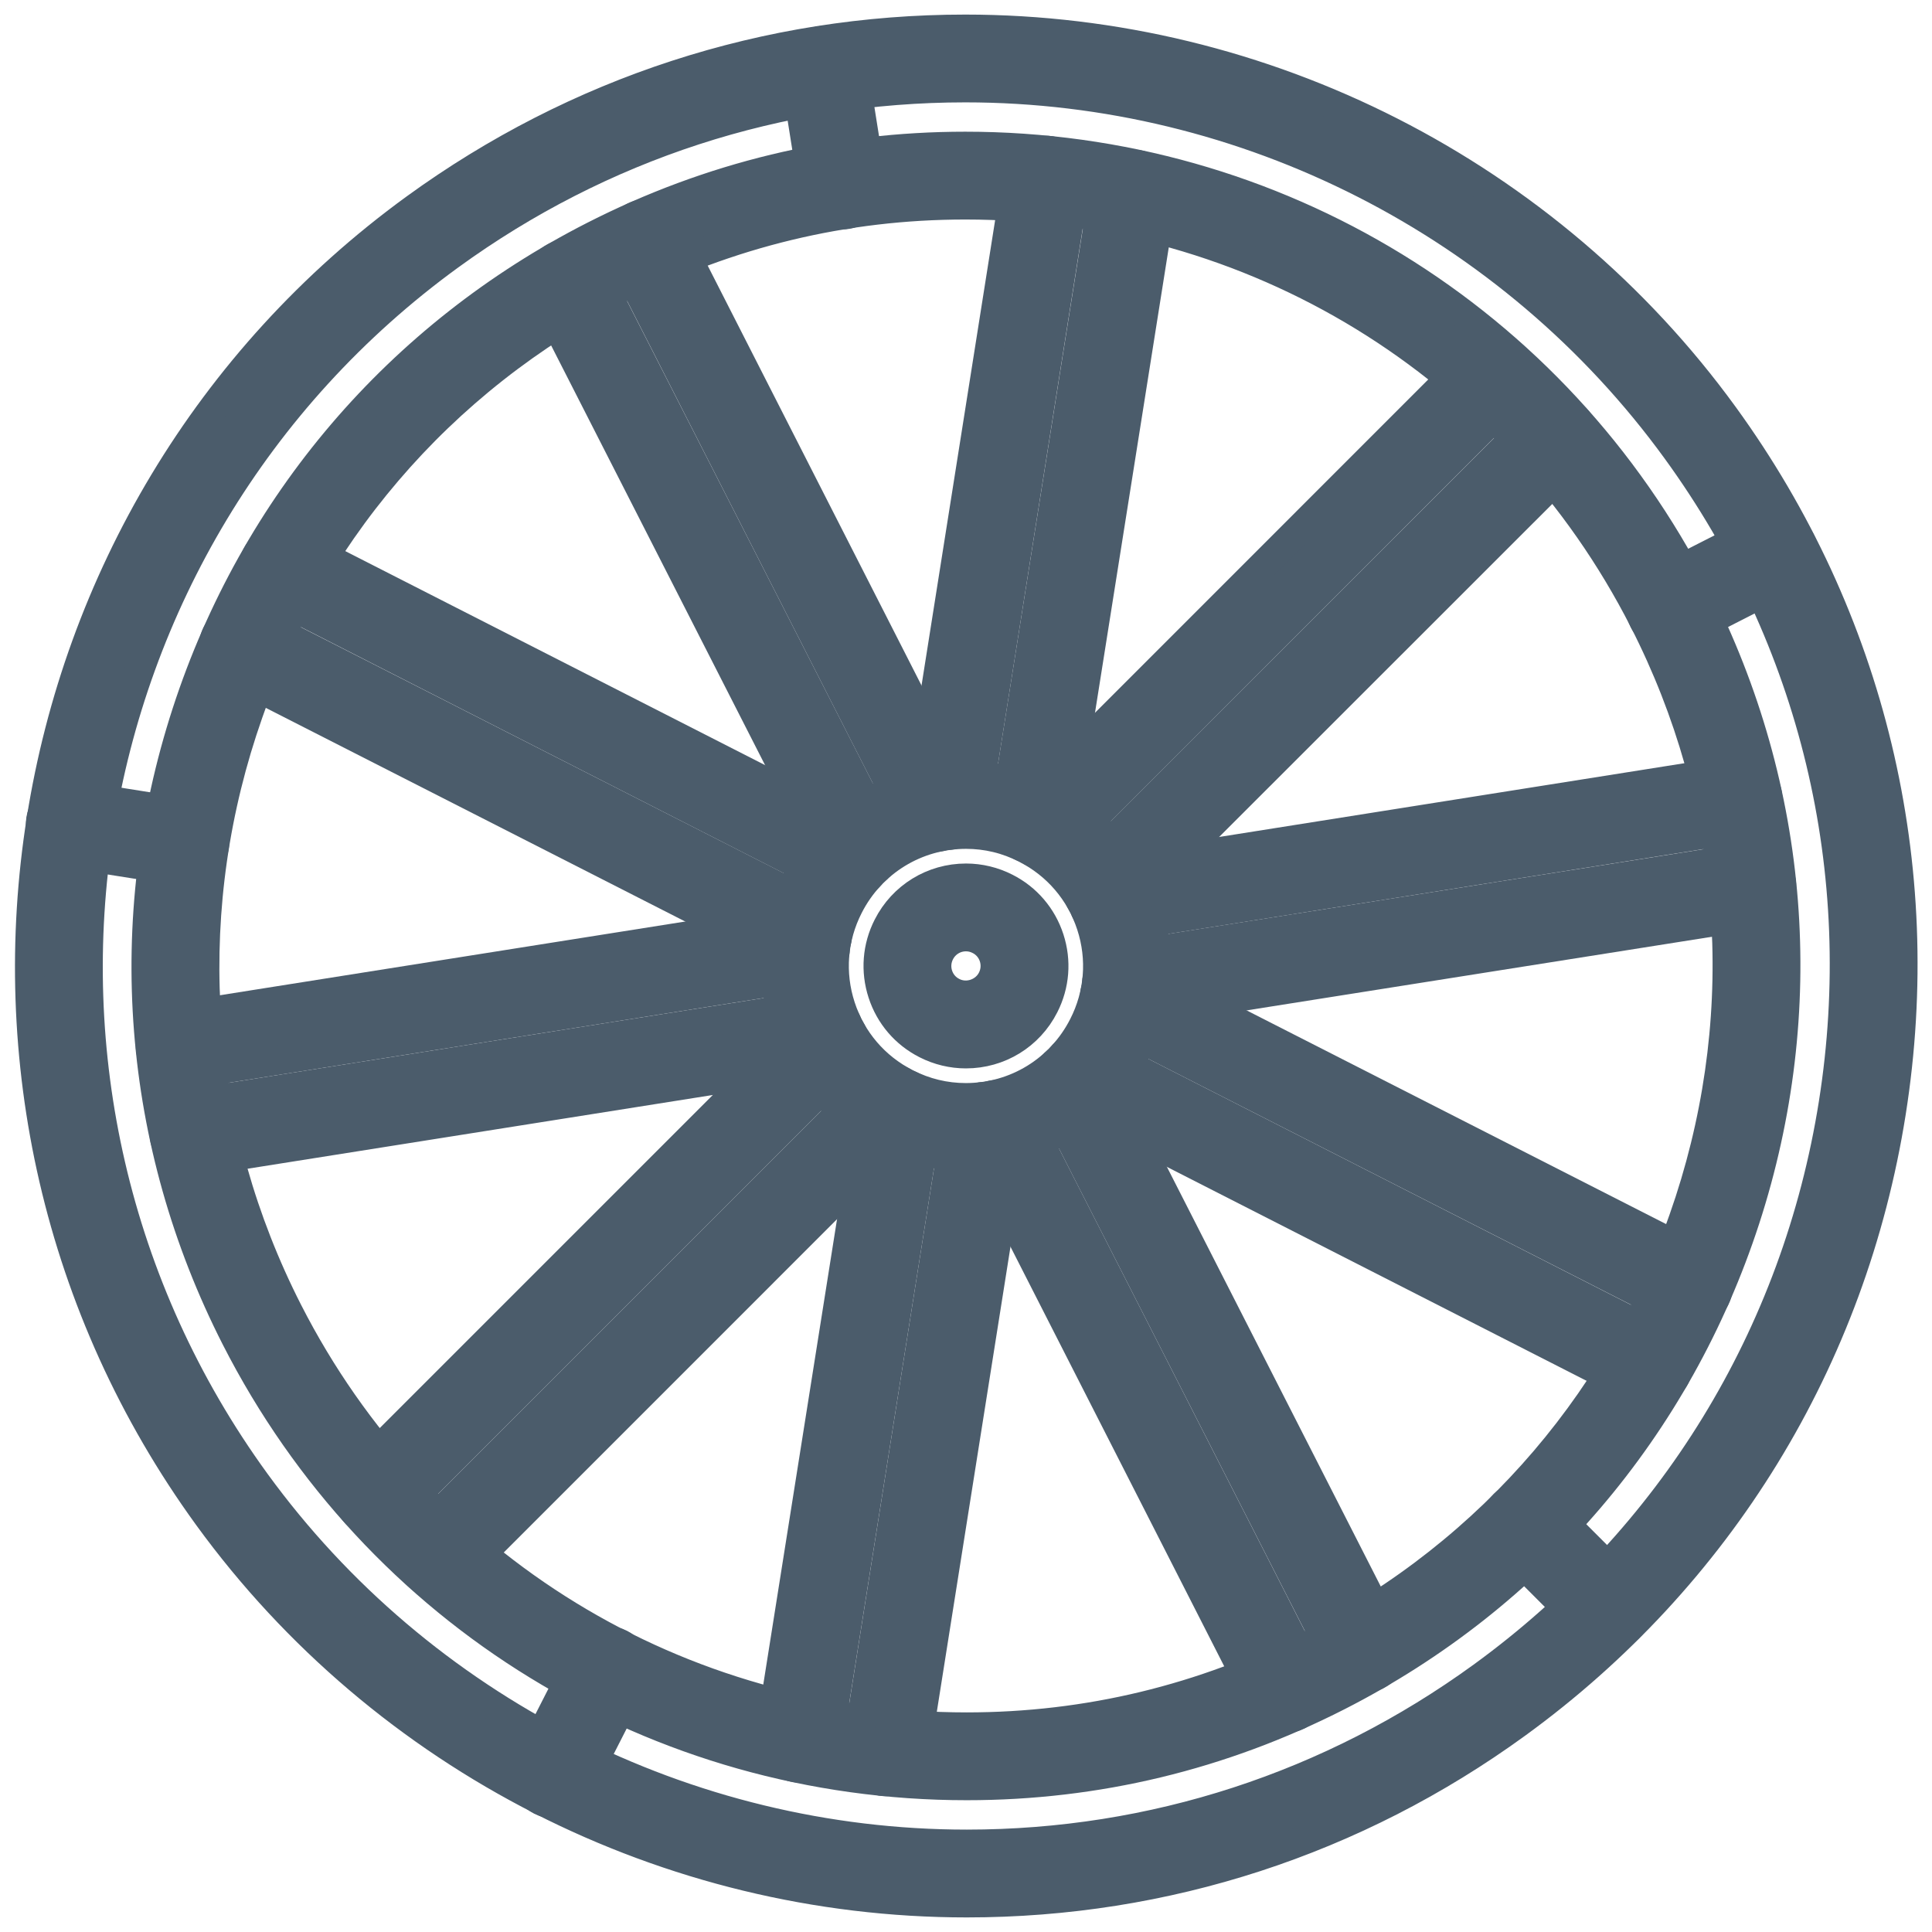 <svg fill="#4b5c6b" stroke="#4b5c6b" stroke-width="1" xmlns="http://www.w3.org/2000/svg" version="1.1" x="0px" y="0px" viewBox="-1 -1 66 66"
     enable-background="new -1 -1 66 66" xml:space="preserve"><g><g><g><path d="M31.996,38.499c-1.016,0-2.033-0.245-2.943-0.71c-1.547-0.784-2.696-2.127-3.233-3.779     c-0.538-1.651-0.399-3.411,0.39-4.957c1.113-2.191,3.334-3.555,5.794-3.555c1.016,0,2.032,0.245,2.94,0.709     c1.549,0.786,2.699,2.13,3.236,3.783c0.537,1.651,0.398,3.411-0.391,4.955C36.677,37.137,34.457,38.499,31.996,38.499z      M32.003,27.498c-1.703,0-3.24,0.943-4.012,2.463c-0.547,1.07-0.643,2.288-0.271,3.43c0.372,1.144,1.168,2.072,2.239,2.616     c0.641,0.327,1.325,0.492,2.036,0.492c1.703,0,3.24-0.943,4.011-2.461c0.547-1.07,0.643-2.287,0.271-3.43     c-0.372-1.144-1.168-2.074-2.242-2.619C33.397,27.663,32.714,27.498,32.003,27.498z"></path></g><g><path d="M31.998,34.998c-0.47,0-0.939-0.112-1.359-0.327c-0.712-0.36-1.243-0.979-1.491-1.742s-0.185-1.576,0.18-2.29     c0.513-1.01,1.537-1.64,2.673-1.64c0.47,0,0.94,0.113,1.36,0.328c0.711,0.36,1.242,0.979,1.49,1.742s0.185,1.576-0.18,2.29     C34.159,34.369,33.134,34.998,31.998,34.998z M32,30.999c-0.378,0-0.72,0.21-0.891,0.547c-0.122,0.239-0.143,0.51-0.061,0.764     c0.083,0.253,0.259,0.459,0.496,0.578c0.49,0.254,1.103,0.042,1.344-0.436c0.122-0.239,0.143-0.51,0.061-0.764     c-0.083-0.253-0.259-0.459-0.496-0.578C32.309,31.036,32.157,30.999,32,30.999z"></path></g><g><path d="M17.924,60.619c-0.152,0-0.308-0.035-0.453-0.109c-0.492-0.251-0.688-0.853-0.437-1.345l1.819-3.569     c0.251-0.492,0.851-0.688,1.345-0.437c0.492,0.251,0.688,0.853,0.437,1.345l-1.819,3.569     C18.639,60.42,18.288,60.619,17.924,60.619z"></path></g><g><path d="M53.918,54.919c-0.256,0-0.512-0.098-0.707-0.293l-2.826-2.827c-0.391-0.391-0.391-1.023,0-1.414s1.023-0.391,1.414,0     l2.826,2.827c0.391,0.391,0.391,1.023,0,1.414C54.43,54.821,54.174,54.919,53.918,54.919z"></path></g><g><path d="M56.046,20.749c-0.364,0-0.715-0.199-0.892-0.546c-0.251-0.492-0.056-1.095,0.437-1.345l3.574-1.821     c0.492-0.252,1.094-0.056,1.345,0.437s0.056,1.095-0.437,1.345l-3.574,1.821C56.354,20.714,56.198,20.749,56.046,20.749z"></path></g><g><path d="M27.776,6.337c-0.483,0-0.908-0.351-0.986-0.844l-0.627-3.954c-0.087-0.545,0.285-1.058,0.831-1.144     c0.55-0.091,1.057,0.285,1.144,0.831l0.627,3.954c0.087,0.545-0.285,1.058-0.831,1.144C27.881,6.333,27.828,6.337,27.776,6.337z"></path></g><g><path d="M32.027,64.002c-10.225,0-19.914-4.933-25.918-13.194c-10.368-14.273-7.191-34.324,7.08-44.696     c5.506-4,12.001-6.114,18.784-6.114c10.225,0,19.912,4.934,25.915,13.196c5.023,6.914,7.055,15.371,5.718,23.813     c-1.338,8.441-5.882,15.856-12.796,20.88C45.306,61.888,38.811,64.002,32.027,64.002z M31.974,1.997     c-6.358,0-12.447,1.982-17.608,5.731C0.985,17.453-1.992,36.251,7.728,49.632c5.629,7.746,14.713,12.37,24.3,12.37     c6.357,0,12.446-1.982,17.607-5.732c6.482-4.71,10.742-11.662,11.996-19.576c1.253-7.914-0.65-15.843-5.36-22.324     C50.643,6.622,41.561,1.997,31.974,1.997z"></path></g><g><path d="M5.332,28.776c-0.052,0-0.104-0.004-0.157-0.013l-3.948-0.626c-0.546-0.086-0.918-0.599-0.831-1.144     c0.087-0.546,0.604-0.92,1.144-0.831l3.948,0.626c0.546,0.086,0.918,0.599,0.831,1.144C6.24,28.426,5.815,28.776,5.332,28.776z"></path></g><g><path d="M32.025,59.998c-10.595,0-20.162-5.858-24.968-15.29c-3.395-6.662-3.991-14.248-1.681-21.36     c2.311-7.113,7.252-12.899,13.914-16.293c3.979-2.027,8.247-3.056,12.684-3.056c10.598,0,20.164,5.86,24.967,15.293     c3.394,6.66,3.99,14.245,1.68,21.357c-2.312,7.113-7.253,12.9-13.914,16.294C40.729,58.971,36.462,59.998,32.025,59.998z      M31.975,5.999c-4.118,0-8.08,0.955-11.775,2.837c-6.187,3.151-10.774,8.524-12.92,15.13C5.134,30.57,5.688,37.614,8.839,43.8     c4.464,8.758,13.348,14.198,23.187,14.198c4.118,0,8.079-0.954,11.773-2.836c6.186-3.152,10.774-8.525,12.92-15.131     c2.146-6.604,1.592-13.647-1.56-19.831C50.699,11.44,41.815,5.999,31.975,5.999z"></path></g><g><g><path d="M5.137,35.736c-0.483,0-0.908-0.351-0.986-0.844c-0.087-0.545,0.285-1.058,0.831-1.144l21.399-3.391      c0.547-0.09,1.058,0.285,1.144,0.831c0.087,0.545-0.285,1.058-0.831,1.144L5.294,35.724C5.241,35.732,5.188,35.736,5.137,35.736      z"></path></g>
    <g><path d="M5.605,38.7c-0.483,0-0.908-0.351-0.986-0.844c-0.087-0.545,0.285-1.058,0.831-1.144l21.401-3.391      c0.541-0.09,1.057,0.285,1.144,0.831c0.087,0.545-0.285,1.058-0.831,1.144L5.763,38.688C5.71,38.696,5.657,38.7,5.605,38.7z"></path></g>
    <g><path d="M11.876,51.002c-0.256,0-0.512-0.098-0.707-0.293c-0.391-0.391-0.391-1.023,0-1.414l15.321-15.32      c0.391-0.391,1.023-0.391,1.414,0s0.391,1.023,0,1.414l-15.321,15.32C12.388,50.904,12.132,51.002,11.876,51.002z"></path></g>
    <g><path d="M13.998,53.125c-0.256,0-0.512-0.098-0.707-0.293c-0.391-0.391-0.391-1.023,0-1.414l15.321-15.322      c0.391-0.391,1.023-0.391,1.414,0s0.391,1.023,0,1.414L14.705,52.832C14.51,53.027,14.254,53.125,13.998,53.125z"></path></g>
    <g><path d="M26.301,59.393c-0.052,0-0.104-0.004-0.157-0.013c-0.546-0.086-0.918-0.599-0.831-1.144l3.392-21.4      c0.086-0.546,0.598-0.922,1.144-0.831c0.546,0.086,0.918,0.599,0.831,1.144l-3.392,21.4      C27.209,59.042,26.784,59.393,26.301,59.393z"></path></g>
    <g><path d="M29.266,59.861c-0.052,0-0.104-0.004-0.157-0.013c-0.546-0.086-0.918-0.599-0.831-1.144l3.39-21.401      c0.086-0.545,0.604-0.92,1.144-0.831c0.546,0.086,0.918,0.599,0.831,1.144l-3.39,21.401      C30.175,59.51,29.749,59.861,29.266,59.861z"></path></g>
    <g><path d="M42.902,57.702c-0.364,0-0.716-0.199-0.892-0.546l-9.835-19.308c-0.251-0.492-0.056-1.095,0.437-1.345      c0.492-0.252,1.095-0.056,1.345,0.437l9.835,19.308c0.251,0.492,0.056,1.095-0.437,1.345      C43.21,57.667,43.055,57.702,42.902,57.702z"></path></g>
    <g><path d="M45.578,56.338c-0.364,0-0.715-0.199-0.892-0.546l-9.839-19.305c-0.251-0.492-0.056-1.095,0.437-1.345      c0.492-0.252,1.094-0.056,1.345,0.437l9.839,19.305c0.251,0.492,0.056,1.095-0.437,1.345      C45.886,56.303,45.73,56.338,45.578,56.338z"></path></g>
    <g><path d="M55.337,46.577c-0.152,0-0.308-0.035-0.453-0.109l-19.305-9.841c-0.492-0.251-0.688-0.853-0.437-1.345      c0.25-0.491,0.851-0.689,1.345-0.437l19.305,9.841c0.492,0.251,0.688,0.853,0.437,1.345      C56.052,46.378,55.701,46.577,55.337,46.577z"></path></g>
    <g><path d="M56.701,43.9c-0.152,0-0.308-0.035-0.453-0.109L36.94,33.955c-0.492-0.25-0.688-0.853-0.437-1.345      c0.249-0.492,0.851-0.688,1.345-0.437l19.308,9.836c0.492,0.25,0.688,0.853,0.437,1.345C57.417,43.701,57.065,43.9,56.701,43.9z      "></path></g>
    <g><path d="M37.459,33.651c-0.483,0-0.909-0.352-0.986-0.844c-0.087-0.546,0.285-1.058,0.831-1.144l21.4-3.386      c0.545-0.09,1.059,0.286,1.144,0.831c0.087,0.546-0.285,1.058-0.831,1.144l-21.4,3.386      C37.563,33.647,37.511,33.651,37.459,33.651z"></path></g>
    <g><path d="M36.99,30.691c-0.483,0-0.908-0.351-0.986-0.844c-0.087-0.545,0.285-1.058,0.831-1.144l21.399-3.393      c0.55-0.092,1.057,0.285,1.144,0.831c0.087,0.545-0.285,1.058-0.831,1.144l-21.399,3.393      C37.095,30.688,37.042,30.691,36.99,30.691z"></path></g>
    <g><path d="M36.801,30.316c-0.256,0-0.512-0.098-0.707-0.293c-0.391-0.391-0.391-1.023,0-1.414l15.322-15.316      c0.391-0.391,1.023-0.391,1.414,0s0.391,1.023,0,1.414L37.508,30.023C37.313,30.219,37.057,30.316,36.801,30.316z"></path></g>
    <g><path d="M34.682,28.196c-0.256,0-0.512-0.098-0.707-0.293c-0.391-0.391-0.391-1.023,0-1.414l15.318-15.321      c0.391-0.391,1.023-0.391,1.414,0s0.391,1.023,0,1.414L35.389,27.903C35.193,28.099,34.938,28.196,34.682,28.196z"></path></g>
    <g><path d="M34.309,28.007c-0.052,0-0.104-0.004-0.157-0.013c-0.546-0.086-0.918-0.599-0.831-1.144l3.392-21.398      c0.087-0.546,0.598-0.92,1.144-0.831c0.546,0.086,0.918,0.599,0.831,1.144l-3.392,21.398      C35.217,27.656,34.792,28.007,34.309,28.007z"></path></g>
    <g><path d="M31.348,27.537c-0.052,0-0.104-0.004-0.157-0.013c-0.546-0.086-0.918-0.598-0.831-1.144l3.385-21.399      c0.086-0.545,0.597-0.919,1.144-0.831c0.546,0.086,0.918,0.598,0.831,1.144l-3.385,21.399      C32.257,27.186,31.831,27.537,31.348,27.537z"></path></g>
    <g><path d="M30.932,27.605c-0.364,0-0.716-0.199-0.892-0.546L20.207,7.753c-0.251-0.492-0.056-1.095,0.437-1.345      c0.492-0.252,1.095-0.056,1.345,0.437l9.833,19.307c0.251,0.492,0.056,1.095-0.437,1.345      C31.239,27.57,31.084,27.605,30.932,27.605z"></path></g>
    <g><path d="M28.261,28.964c-0.364,0-0.715-0.199-0.892-0.546L17.53,9.116c-0.251-0.492-0.056-1.094,0.437-1.345      c0.492-0.253,1.094-0.056,1.345,0.437L29.15,27.51c0.251,0.492,0.056,1.094-0.437,1.345      C28.568,28.929,28.413,28.964,28.261,28.964z"></path></g>
    <g><path d="M27.963,29.263c-0.152,0-0.308-0.035-0.453-0.109L8.207,19.313c-0.492-0.251-0.688-0.853-0.437-1.345      c0.25-0.492,0.85-0.689,1.345-0.437l19.303,9.841c0.492,0.251,0.688,0.853,0.437,1.345      C28.678,29.063,28.327,29.263,27.963,29.263z"></path></g>
    <g><path d="M26.602,31.934c-0.152,0-0.308-0.035-0.453-0.109L6.841,21.99c-0.492-0.25-0.688-0.853-0.437-1.345      c0.249-0.491,0.85-0.688,1.345-0.437l19.308,9.834c0.492,0.25,0.688,0.853,0.437,1.345      C27.317,31.734,26.966,31.934,26.602,31.934z"></path></g></g></g></g></svg>